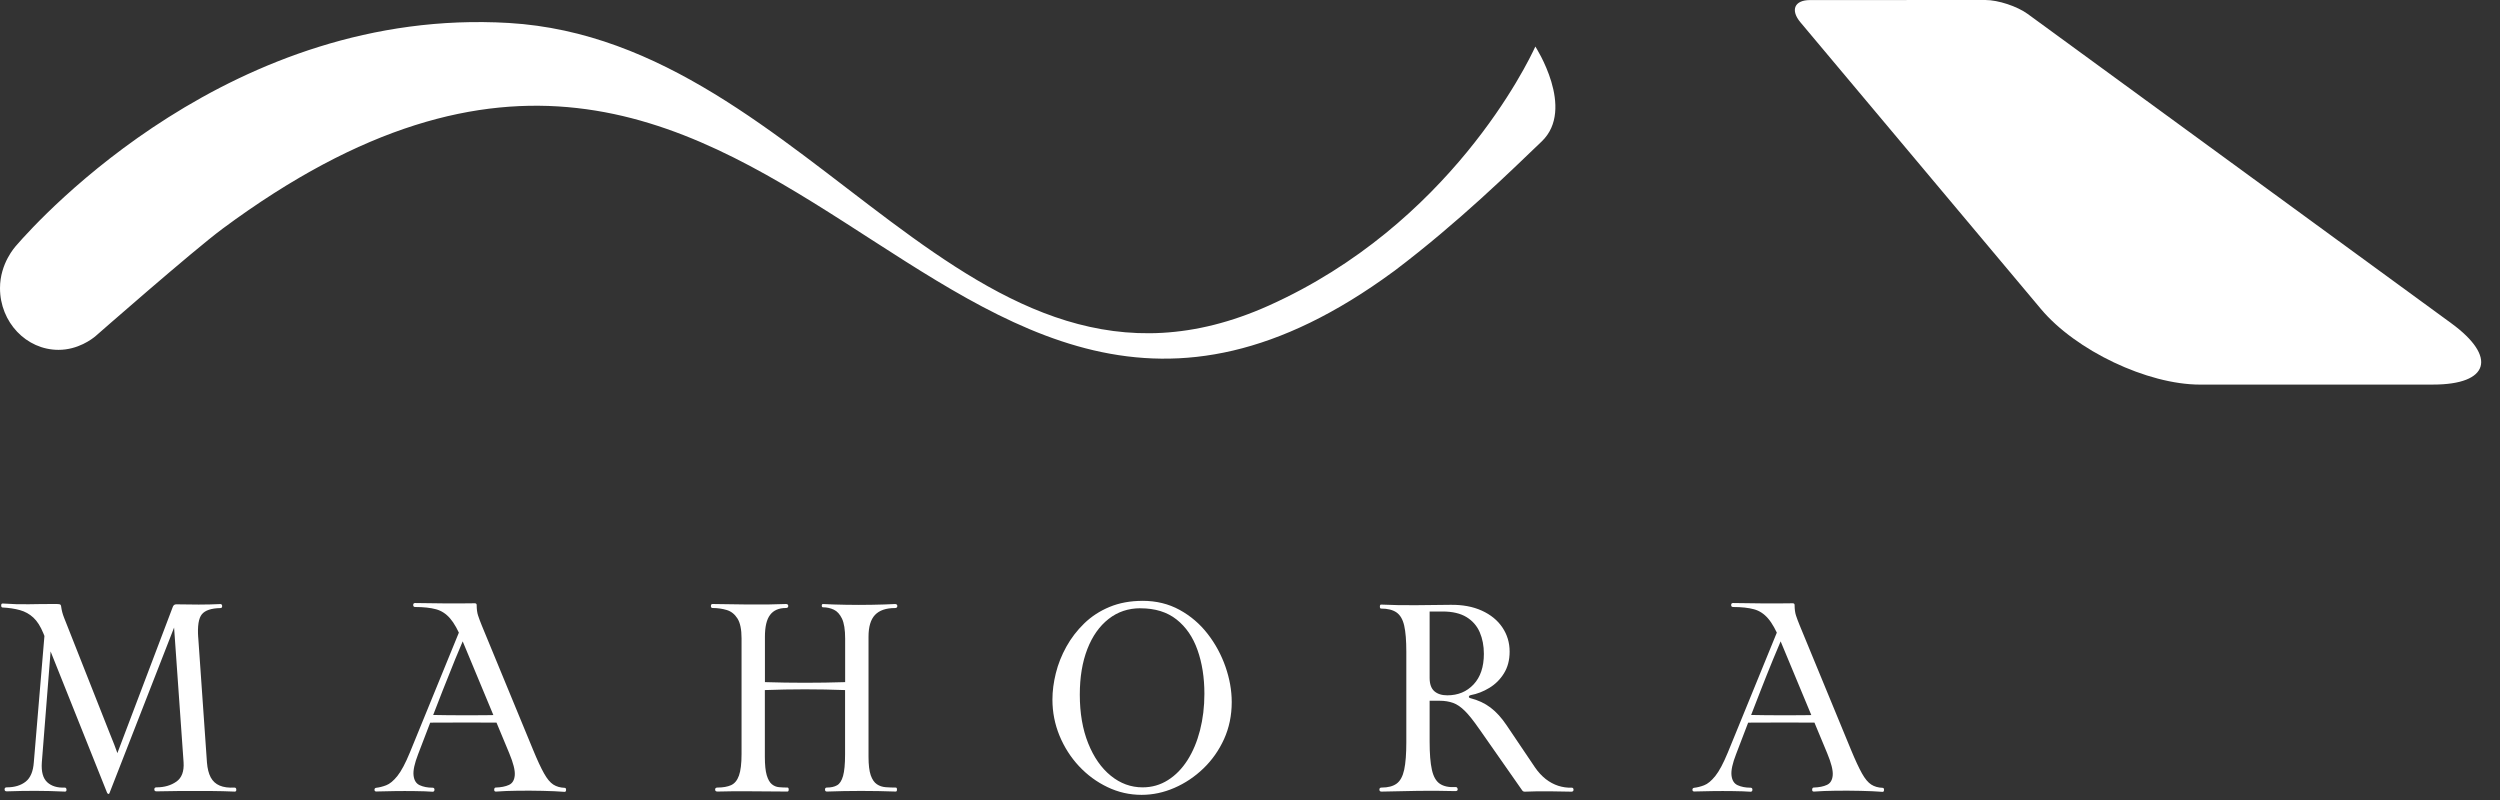 <svg width="100" height="32" viewBox="0 0 100 32" fill="none" xmlns="http://www.w3.org/2000/svg">
<rect x="0" y="0" width="100" height="32" fill="#333333" stroke="none"/>
<g clip-path="url(#clip0_203_3270)">
<path d="M88.001 15.383H97.323C99.571 15.383 99.897 14.278 98.051 12.93C92.403 8.806 86.753 4.681 81.105 0.556C80.685 0.251 79.925 0 79.414 0C77.075 0 74.736 0.002 72.399 0.003C71.778 0.003 71.606 0.404 72.019 0.895C75.224 4.718 78.43 8.538 81.638 12.361C83.032 14.023 85.898 15.384 88.002 15.384L88.001 15.383Z" fill="white"/>
<path d="M7.929 25.494L8.278 30.498C8.297 30.743 8.348 30.942 8.428 31.094C8.511 31.248 8.63 31.357 8.787 31.423C8.944 31.49 9.142 31.517 9.381 31.503C9.425 31.503 9.449 31.53 9.452 31.584C9.455 31.637 9.435 31.664 9.39 31.664C9.094 31.651 8.755 31.642 8.371 31.639C7.988 31.636 7.609 31.636 7.234 31.639C6.86 31.642 6.533 31.647 6.257 31.654C6.2 31.654 6.173 31.627 6.173 31.574C6.173 31.52 6.202 31.494 6.257 31.494C6.573 31.494 6.837 31.417 7.055 31.265C7.272 31.113 7.367 30.854 7.343 30.489L6.947 24.87L7.078 24.809L4.38 31.722C4.373 31.749 4.359 31.761 4.337 31.757C4.315 31.754 4.297 31.739 4.284 31.712L1.736 25.336C1.622 25.057 1.489 24.846 1.335 24.704C1.182 24.562 1.002 24.462 0.798 24.405C0.594 24.349 0.362 24.313 0.104 24.3C0.066 24.3 0.047 24.273 0.047 24.22C0.047 24.166 0.066 24.14 0.104 24.14C0.475 24.166 0.822 24.176 1.147 24.17C1.47 24.163 1.838 24.16 2.246 24.16C2.297 24.16 2.342 24.163 2.38 24.17C2.418 24.176 2.44 24.206 2.446 24.26C2.465 24.412 2.505 24.562 2.563 24.708C2.622 24.853 2.678 24.993 2.728 25.125L4.37 29.283C4.44 29.449 4.506 29.617 4.573 29.791C4.639 29.965 4.701 30.135 4.757 30.309H4.625L6.909 24.282C6.934 24.208 6.982 24.173 7.05 24.173C7.34 24.18 7.638 24.183 7.947 24.183C8.256 24.183 8.538 24.176 8.796 24.163C8.853 24.156 8.883 24.181 8.886 24.238C8.89 24.295 8.866 24.323 8.815 24.323C8.451 24.33 8.203 24.414 8.074 24.572C7.945 24.731 7.896 25.04 7.928 25.498L7.929 25.494ZM1.842 24.639L2.107 25.007L1.673 30.498C1.647 30.87 1.72 31.133 1.89 31.29C2.059 31.445 2.292 31.517 2.589 31.503C2.633 31.503 2.655 31.53 2.66 31.584C2.663 31.637 2.643 31.664 2.598 31.664C2.177 31.644 1.781 31.634 1.41 31.634C1.039 31.634 0.659 31.64 0.269 31.654C0.212 31.654 0.183 31.627 0.183 31.574C0.183 31.52 0.212 31.494 0.269 31.494C0.583 31.494 0.836 31.417 1.028 31.265C1.22 31.113 1.327 30.854 1.353 30.489L1.844 24.641L1.842 24.639Z" fill="white"/>
<path d="M15.065 31.662C15.008 31.662 14.979 31.639 14.979 31.592C14.979 31.545 15.002 31.518 15.046 31.512C15.171 31.498 15.306 31.465 15.447 31.411C15.588 31.358 15.739 31.234 15.896 31.039C16.052 30.843 16.219 30.529 16.396 30.098L18.575 24.766L18.726 25.134C18.374 25.955 18.032 26.789 17.702 27.634C17.372 28.48 17.046 29.323 16.726 30.165C16.582 30.536 16.52 30.82 16.542 31.015C16.564 31.211 16.645 31.343 16.788 31.408C16.93 31.473 17.101 31.508 17.303 31.508C17.353 31.508 17.379 31.535 17.379 31.588C17.379 31.642 17.353 31.669 17.303 31.669C17.108 31.655 16.873 31.647 16.599 31.644C16.325 31.64 16.052 31.64 15.778 31.644C15.504 31.647 15.266 31.652 15.065 31.659V31.662ZM19.83 31.662C19.786 31.662 19.765 31.635 19.768 31.582C19.772 31.528 19.792 31.502 19.83 31.502C20.044 31.495 20.22 31.46 20.36 31.396C20.497 31.333 20.575 31.204 20.591 31.009C20.607 30.813 20.532 30.519 20.369 30.128L18.482 25.593C18.325 25.209 18.166 24.923 18.005 24.738C17.845 24.552 17.656 24.428 17.439 24.37C17.222 24.311 16.943 24.28 16.604 24.28C16.553 24.28 16.528 24.253 16.528 24.2C16.528 24.146 16.553 24.121 16.604 24.121C16.994 24.128 17.391 24.133 17.797 24.136C18.203 24.14 18.601 24.136 18.99 24.131C19.041 24.131 19.067 24.154 19.067 24.201C19.067 24.367 19.085 24.509 19.124 24.624C19.162 24.739 19.212 24.875 19.274 25.026L21.322 29.99C21.491 30.401 21.637 30.716 21.761 30.935C21.883 31.154 22.008 31.303 22.133 31.383C22.258 31.463 22.41 31.507 22.586 31.513C22.624 31.513 22.643 31.54 22.643 31.593C22.643 31.647 22.624 31.674 22.586 31.674C22.322 31.654 22.027 31.64 21.699 31.634C21.372 31.627 21.044 31.625 20.718 31.629C20.391 31.632 20.095 31.644 19.83 31.664V31.662ZM20.198 28.906C19.179 28.899 18.16 28.899 17.141 28.906V28.596C18.166 28.617 19.185 28.617 20.198 28.596V28.906Z" fill="white"/>
<path d="M35.831 31.502C35.863 31.502 35.879 31.529 35.879 31.582C35.879 31.635 35.863 31.662 35.831 31.662C34.9 31.629 33.982 31.629 33.076 31.662C33.025 31.662 33 31.635 33 31.582C33 31.529 33.025 31.502 33.076 31.502C33.239 31.502 33.375 31.472 33.481 31.412C33.589 31.352 33.668 31.228 33.722 31.039C33.776 30.85 33.803 30.563 33.803 30.179V27.603C32.733 27.563 31.664 27.563 30.594 27.603V30.269C30.594 30.593 30.619 30.84 30.67 31.011C30.721 31.179 30.789 31.3 30.873 31.368C30.957 31.438 31.053 31.477 31.16 31.487C31.267 31.497 31.38 31.502 31.5 31.502C31.532 31.502 31.548 31.529 31.548 31.582C31.548 31.635 31.532 31.662 31.5 31.662C31.041 31.662 30.572 31.659 30.095 31.652C29.616 31.645 29.15 31.649 28.699 31.662C28.635 31.662 28.605 31.635 28.605 31.582C28.605 31.529 28.637 31.502 28.699 31.502C28.919 31.502 29.099 31.47 29.242 31.407C29.383 31.343 29.489 31.216 29.558 31.024C29.627 30.832 29.662 30.543 29.662 30.159V25.533C29.662 25.175 29.607 24.91 29.497 24.738C29.388 24.566 29.244 24.452 29.068 24.4C28.892 24.348 28.703 24.32 28.502 24.32C28.458 24.32 28.436 24.293 28.436 24.24C28.436 24.186 28.458 24.16 28.502 24.16C28.949 24.166 29.428 24.173 29.936 24.18C30.445 24.186 30.946 24.18 31.437 24.16C31.499 24.16 31.53 24.186 31.53 24.24C31.53 24.293 31.499 24.32 31.437 24.32C31.153 24.32 30.943 24.412 30.805 24.594C30.665 24.776 30.597 25.07 30.597 25.474V27.285C31.667 27.319 32.736 27.319 33.806 27.285V25.545C33.806 25.187 33.763 24.92 33.679 24.744C33.594 24.569 33.486 24.449 33.353 24.387C33.22 24.325 33.076 24.292 32.919 24.292C32.887 24.292 32.871 24.27 32.871 24.227C32.871 24.183 32.887 24.161 32.919 24.161C33.177 24.175 33.48 24.185 33.83 24.191C34.18 24.198 34.53 24.198 34.882 24.191C35.234 24.185 35.54 24.175 35.798 24.161C35.862 24.161 35.893 24.188 35.893 24.241C35.893 24.295 35.862 24.322 35.798 24.322C35.44 24.322 35.174 24.414 35.001 24.596C34.828 24.778 34.741 25.069 34.741 25.466V30.271C34.741 30.595 34.771 30.842 34.83 31.012C34.89 31.181 34.971 31.301 35.076 31.37C35.179 31.44 35.297 31.478 35.429 31.488C35.56 31.498 35.697 31.503 35.835 31.503L35.831 31.502Z" fill="white"/>
<path d="M45.702 24.033C46.249 24.033 46.743 24.153 47.184 24.395C47.624 24.637 47.998 24.956 48.307 25.356C48.615 25.753 48.852 26.191 49.019 26.669C49.185 27.147 49.269 27.618 49.269 28.082C49.269 28.62 49.166 29.113 48.962 29.564C48.757 30.015 48.481 30.406 48.136 30.738C47.791 31.071 47.402 31.33 46.976 31.515C46.548 31.701 46.111 31.794 45.664 31.794C45.185 31.794 44.73 31.691 44.301 31.485C43.87 31.28 43.49 30.999 43.158 30.645C42.829 30.291 42.569 29.885 42.38 29.427C42.192 28.969 42.097 28.488 42.097 27.984C42.097 27.646 42.143 27.294 42.233 26.93C42.323 26.565 42.464 26.211 42.653 25.87C42.842 25.529 43.079 25.219 43.366 24.94C43.653 24.661 43.99 24.44 44.38 24.278C44.77 24.116 45.211 24.034 45.702 24.034V24.033ZM45.618 24.33C45.133 24.33 44.708 24.472 44.344 24.758C43.979 25.043 43.696 25.444 43.494 25.962C43.293 26.48 43.192 27.087 43.192 27.783C43.192 28.526 43.304 29.176 43.528 29.733C43.751 30.289 44.052 30.722 44.434 31.031C44.815 31.34 45.238 31.494 45.703 31.494C46.074 31.494 46.412 31.398 46.718 31.204C47.024 31.012 47.283 30.745 47.501 30.404C47.718 30.062 47.884 29.664 48.001 29.21C48.117 28.755 48.176 28.269 48.176 27.753C48.176 27.103 48.084 26.518 47.901 26.002C47.719 25.484 47.439 25.077 47.062 24.779C46.684 24.48 46.203 24.332 45.618 24.332V24.33Z" fill="white"/>
<path d="M59.166 29.155C58.946 28.836 58.756 28.597 58.596 28.438C58.436 28.279 58.279 28.171 58.123 28.116C57.968 28.061 57.789 28.03 57.581 28.03H57.185V29.663C57.185 30.147 57.215 30.523 57.276 30.792C57.336 31.061 57.44 31.246 57.593 31.35C57.745 31.453 57.951 31.497 58.215 31.483C58.266 31.477 58.296 31.502 58.306 31.559C58.315 31.616 58.285 31.644 58.215 31.644C57.692 31.631 57.2 31.627 56.734 31.634C56.268 31.64 55.776 31.651 55.261 31.664C55.204 31.664 55.176 31.637 55.176 31.584C55.176 31.53 55.204 31.503 55.261 31.503C55.52 31.503 55.721 31.45 55.865 31.345C56.009 31.24 56.111 31.052 56.168 30.788C56.225 30.523 56.253 30.155 56.253 29.684V26.074C56.253 25.623 56.225 25.274 56.168 25.025C56.111 24.776 56.009 24.601 55.86 24.497C55.713 24.395 55.507 24.343 55.242 24.343C55.211 24.343 55.195 24.317 55.195 24.263C55.195 24.21 55.211 24.183 55.242 24.183C55.677 24.203 56.138 24.212 56.624 24.208C57.112 24.205 57.577 24.2 58.016 24.193C58.501 24.186 58.92 24.265 59.276 24.427C59.63 24.589 59.905 24.813 60.096 25.099C60.288 25.384 60.385 25.705 60.385 26.064C60.385 26.403 60.309 26.692 60.158 26.934C60.008 27.177 59.813 27.37 59.573 27.516C59.334 27.661 59.085 27.758 58.829 27.805C58.791 27.812 58.767 27.83 58.757 27.86C58.748 27.89 58.765 27.912 58.81 27.925C59.125 28.005 59.394 28.131 59.621 28.303C59.848 28.475 60.062 28.71 60.263 29.009L61.396 30.69C61.527 30.882 61.673 31.039 61.83 31.163C61.987 31.285 62.155 31.375 62.331 31.432C62.507 31.488 62.686 31.514 62.87 31.507C62.914 31.507 62.936 31.532 62.941 31.582C62.944 31.632 62.92 31.661 62.87 31.667C62.58 31.661 62.28 31.655 61.968 31.652C61.657 31.649 61.331 31.652 60.992 31.667C60.947 31.667 60.913 31.651 60.889 31.617L59.171 29.16L59.166 29.155ZM57.185 24.46V27.117C57.185 27.362 57.249 27.539 57.374 27.649C57.499 27.758 57.672 27.813 57.892 27.813C58.32 27.813 58.67 27.668 58.944 27.376C59.218 27.083 59.355 26.676 59.355 26.151C59.355 25.832 59.299 25.546 59.19 25.291C59.079 25.035 58.903 24.833 58.661 24.684C58.418 24.536 58.1 24.46 57.703 24.46H57.184H57.185Z" fill="white"/>
<path d="M67.783 31.662C67.726 31.662 67.697 31.639 67.697 31.592C67.697 31.545 67.719 31.518 67.764 31.512C67.889 31.498 68.024 31.465 68.165 31.411C68.306 31.358 68.456 31.234 68.613 31.039C68.77 30.843 68.936 30.529 69.114 30.098L71.293 24.766L71.444 25.134C71.092 25.955 70.749 26.789 70.42 27.634C70.09 28.48 69.764 29.323 69.444 30.165C69.299 30.536 69.238 30.82 69.26 31.015C69.282 31.211 69.363 31.343 69.505 31.408C69.648 31.473 69.819 31.508 70.02 31.508C70.071 31.508 70.097 31.535 70.097 31.588C70.097 31.642 70.071 31.669 70.02 31.669C69.826 31.655 69.591 31.647 69.317 31.644C69.043 31.64 68.77 31.64 68.496 31.644C68.222 31.647 67.984 31.652 67.783 31.659V31.662ZM72.548 31.662C72.504 31.662 72.483 31.635 72.486 31.582C72.49 31.528 72.51 31.502 72.548 31.502C72.762 31.495 72.938 31.46 73.077 31.396C73.215 31.333 73.293 31.204 73.309 31.009C73.325 30.813 73.25 30.519 73.087 30.128L71.2 25.593C71.043 25.209 70.884 24.923 70.722 24.738C70.562 24.552 70.374 24.428 70.157 24.37C69.94 24.311 69.661 24.28 69.322 24.28C69.271 24.28 69.246 24.253 69.246 24.2C69.246 24.146 69.271 24.121 69.322 24.121C69.712 24.128 70.109 24.133 70.515 24.136C70.921 24.14 71.318 24.136 71.708 24.131C71.759 24.131 71.784 24.154 71.784 24.201C71.784 24.367 71.803 24.509 71.841 24.624C71.879 24.739 71.93 24.875 71.992 25.026L74.039 29.99C74.209 30.401 74.355 30.716 74.478 30.935C74.6 31.154 74.725 31.303 74.851 31.383C74.976 31.463 75.128 31.507 75.304 31.513C75.342 31.513 75.361 31.54 75.361 31.593C75.361 31.647 75.342 31.674 75.304 31.674C75.039 31.654 74.745 31.64 74.416 31.634C74.09 31.627 73.762 31.625 73.436 31.629C73.109 31.632 72.813 31.644 72.548 31.664V31.662ZM72.916 28.906C71.897 28.899 70.878 28.899 69.859 28.906V28.596C70.884 28.617 71.903 28.617 72.916 28.596V28.906Z" fill="white"/>
<path d="M61.413 1.862C61.105 2.544 57.984 8.981 50.743 12.227C38.759 17.599 32.552 1.644 20.359 0.919C9.306 0.264 1.639 8.678 0.648 9.824C0.609 9.871 0 10.529 0 11.525C0 12.888 1.049 13.994 2.342 13.994C3.119 13.994 3.688 13.561 3.83 13.438C3.83 13.438 7.702 10.04 8.903 9.148C31.341 -7.476 37.181 24.51 55.74 10.86L55.786 10.827C58.348 8.889 60.454 6.819 61.668 5.658C63.034 4.352 61.414 1.862 61.414 1.862H61.413Z" fill="white"/>
</g>
<defs>
<clipPath id="clip0_203_3270">
<rect width="100" height="32" fill="white"/>
</clipPath>
</defs>
</svg>
